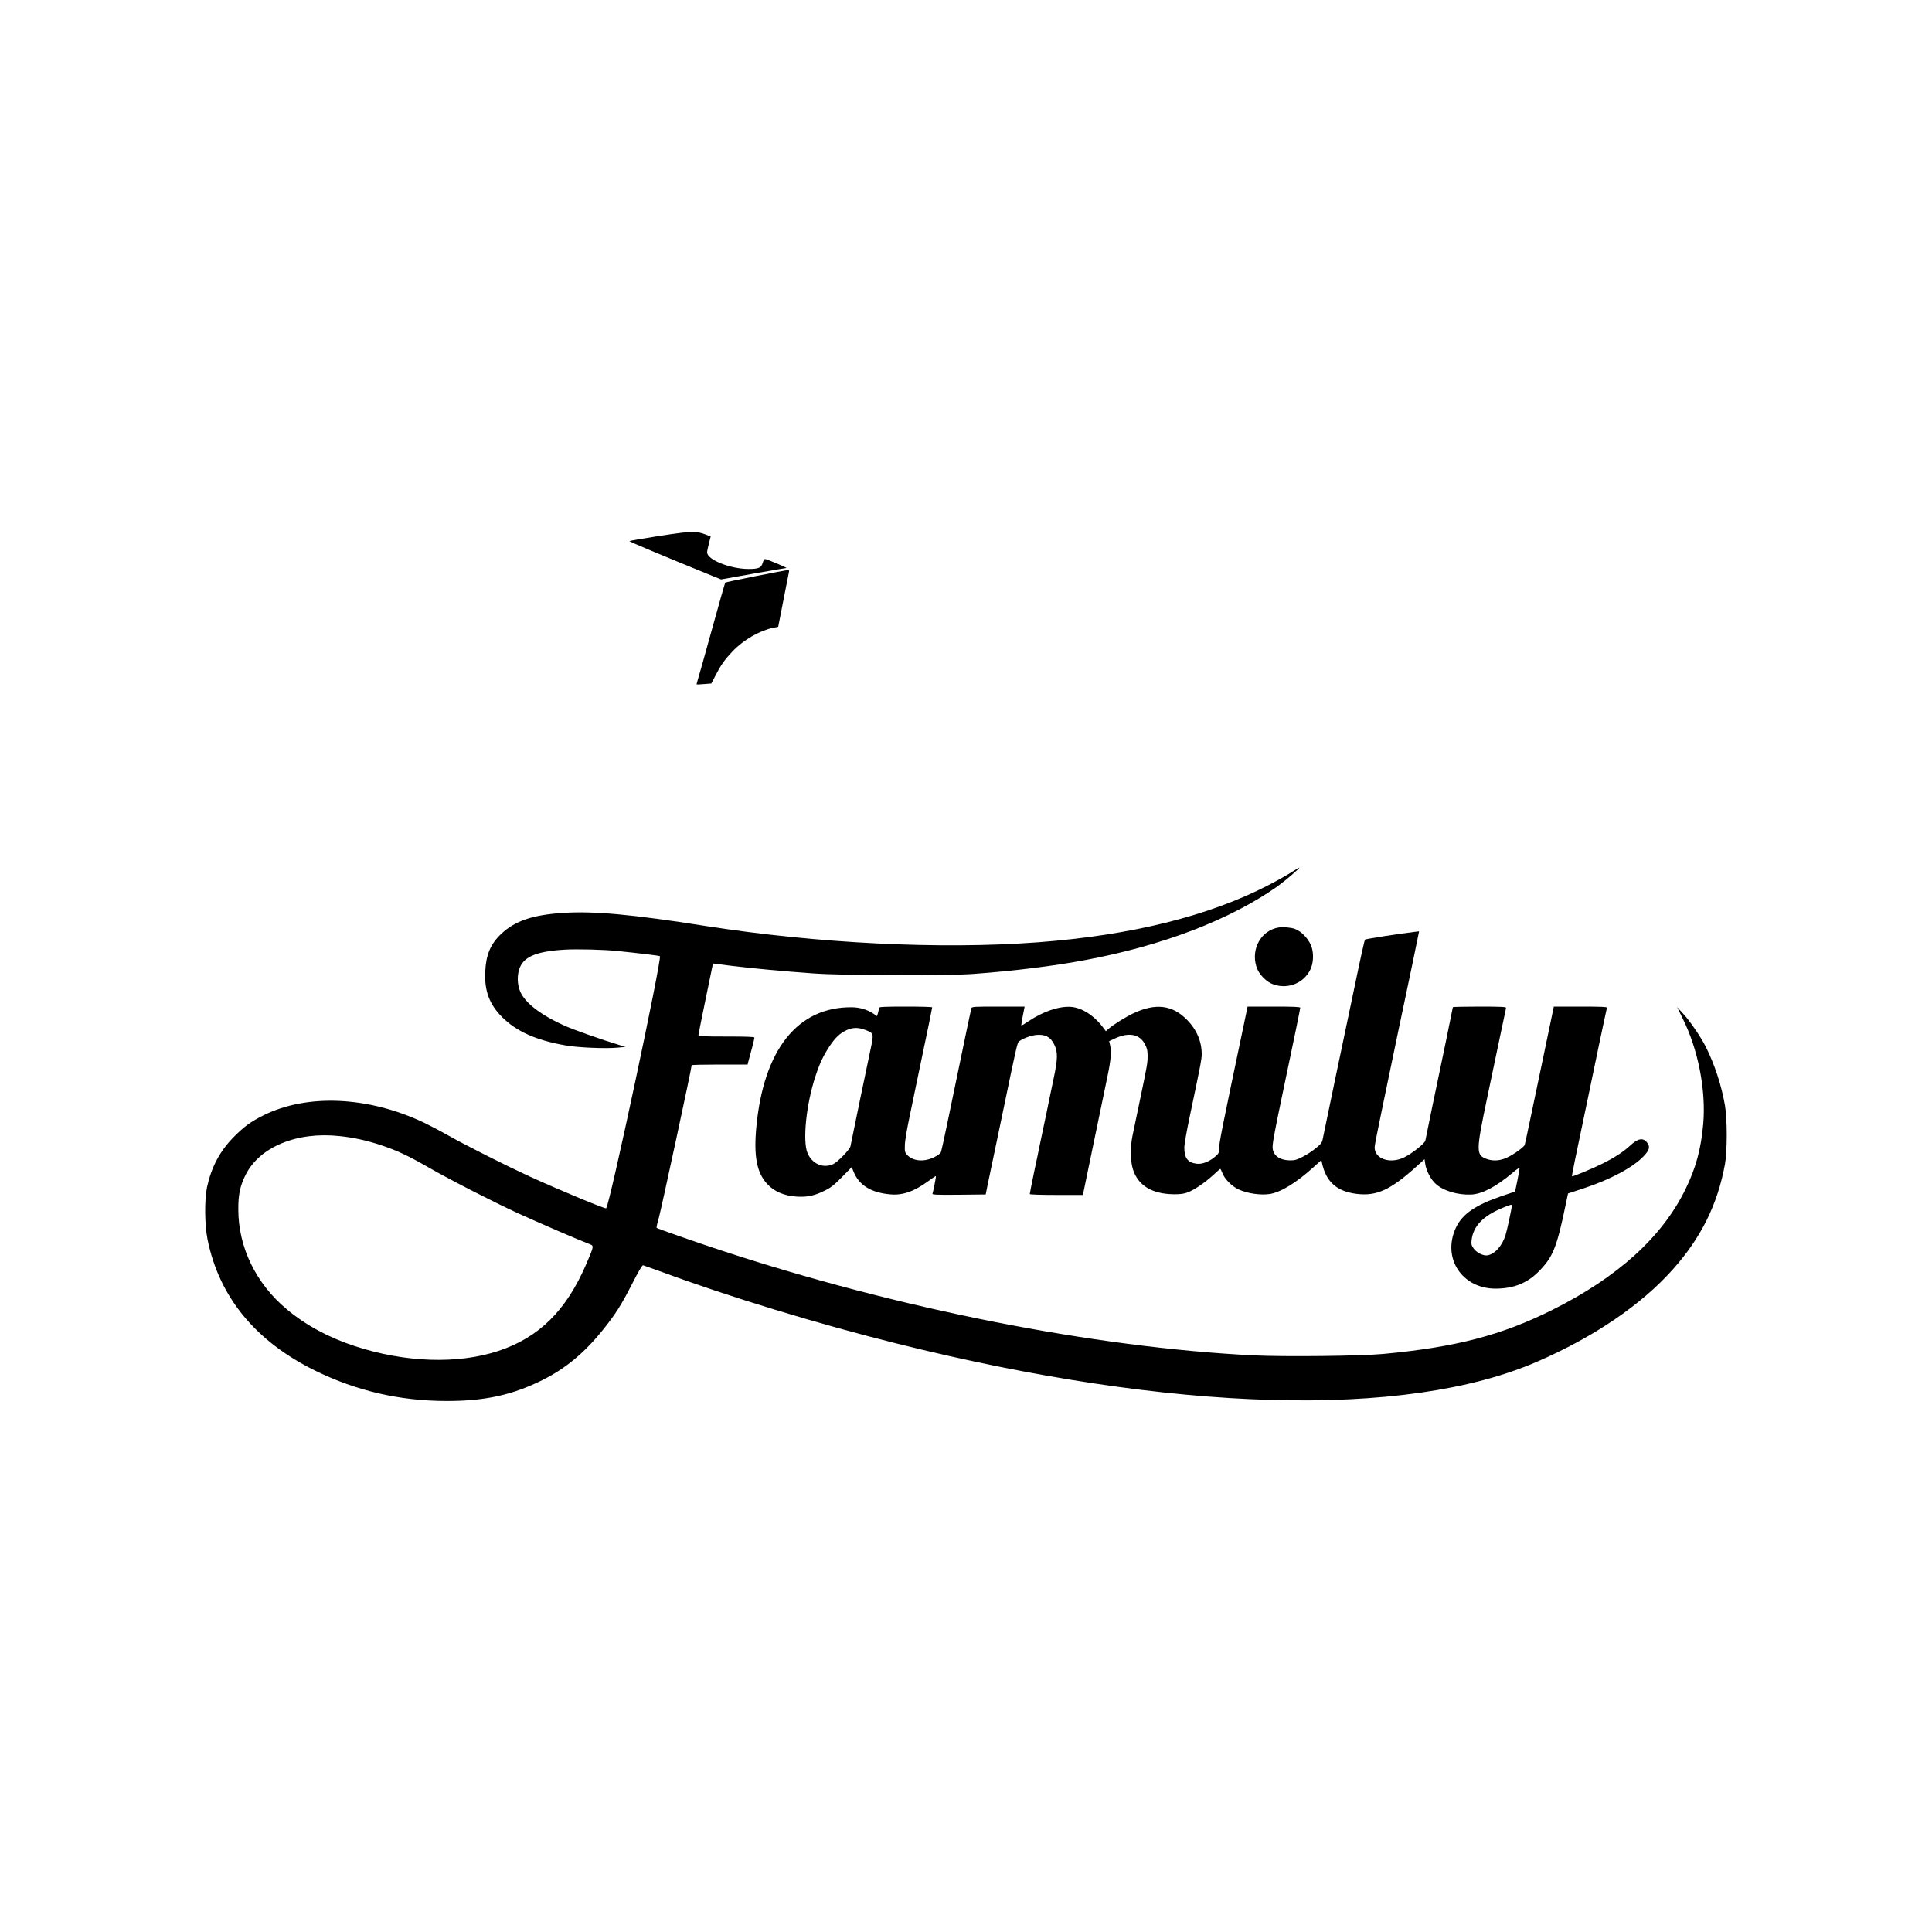 <?xml version="1.0" standalone="no"?>
<!DOCTYPE svg PUBLIC "-//W3C//DTD SVG 20010904//EN"
 "http://www.w3.org/TR/2001/REC-SVG-20010904/DTD/svg10.dtd">
<svg version="1.0" xmlns="http://www.w3.org/2000/svg"
 width="2000pt" height="2000pt" viewBox="0 0 2000 2000"
 preserveAspectRatio="xMidYMid meet">

<g transform="translate(0,2000) scale(0.1,-0.1)"
fill="#000000" stroke="none">
<path d="M6823 14452 c-166 -26 -304 -50 -307 -53 -5 -5 288 -128 869 -365
l80 -32 330 59 c182 32 337 59 345 59 15 1 -191 88 -219 93 -8 1 -18 -13 -25
-38 -15 -53 -42 -65 -146 -65 -190 0 -430 96 -430 172 0 13 9 55 19 94 l18 70
-61 24 c-34 13 -86 25 -116 26 -30 2 -191 -18 -357 -44z"/>
<path d="M7823 14036 c-172 -34 -314 -64 -316 -67 -2 -2 -64 -220 -137 -484
-73 -264 -139 -500 -147 -523 -8 -24 -13 -45 -11 -47 2 -1 37 1 78 4 l74 6 43
83 c57 111 93 161 176 249 111 117 276 213 415 243 l58 12 53 271 c29 150 55
282 58 295 4 17 1 22 -13 21 -11 -1 -160 -29 -331 -63z"/>
<path d="M13365 10968 c-44 -28 -147 -86 -230 -129 -623 -323 -1422 -521
-2395 -594 -1007 -75 -2278 -12 -3440 170 -754 119 -1152 155 -1466 135 -317
-20 -502 -82 -645 -217 -111 -105 -158 -215 -166 -393 -9 -197 43 -338 176
-470 147 -147 350 -238 651 -291 131 -24 422 -36 545 -24 l80 8 -50 15 c-190
57 -479 159 -583 205 -222 100 -375 211 -441 321 -42 71 -53 170 -28 257 39
131 169 190 469 208 129 8 411 1 553 -14 233 -24 423 -47 436 -53 26 -11 -519
-2574 -556 -2610 -9 -9 -464 180 -790 328 -235 108 -650 316 -845 426 -85 48
-198 107 -250 132 -577 273 -1205 302 -1661 77 -129 -64 -204 -118 -309 -225
-145 -147 -231 -310 -277 -520 -27 -128 -25 -387 5 -539 120 -597 497 -1057
1117 -1361 427 -209 872 -312 1355 -313 399 -1 687 62 1000 219 239 120 434
283 625 522 126 157 188 255 299 472 67 132 104 194 113 192 8 -2 94 -33 191
-68 704 -260 1619 -539 2442 -744 2847 -711 5258 -779 6620 -187 589 255 1080
589 1407 956 293 328 464 674 540 1091 24 132 24 465 0 605 -36 209 -108 429
-200 611 -51 101 -165 268 -236 344 l-60 65 58 -118 c161 -323 242 -741 213
-1089 -23 -263 -76 -459 -186 -683 -242 -492 -699 -906 -1374 -1244 -526 -263
-1000 -387 -1752 -457 -234 -22 -1026 -30 -1342 -15 -1654 82 -3688 484 -5538
1095 -240 79 -634 217 -642 225 -4 3 6 50 22 103 22 76 340 1551 340 1581 0 4
130 7 290 7 l289 0 11 43 c6 23 22 83 36 133 13 51 24 97 24 103 0 8 -83 11
-290 11 -236 0 -290 3 -290 13 0 8 29 153 64 323 35 170 69 334 75 364 l12 56
182 -23 c228 -28 551 -58 862 -80 305 -22 1383 -25 1650 -5 423 31 833 82
1157 143 804 150 1500 417 1992 763 78 56 241 195 226 195 -3 0 -41 -23 -85
-51z m-9847 -2729 c145 -15 282 -46 427 -94 167 -56 277 -107 500 -235 225
-129 658 -350 920 -471 199 -91 636 -280 728 -314 59 -22 60 -14 -26 -215
-206 -477 -487 -755 -905 -894 -420 -140 -970 -122 -1492 50 -269 88 -506 217
-701 380 -319 266 -502 642 -502 1034 -1 151 18 243 74 355 144 292 532 453
977 404z"/>
<path d="M13239 10399 c-181 -27 -291 -219 -233 -405 24 -80 105 -162 183
-187 151 -48 308 17 376 157 29 60 36 150 16 222 -22 81 -100 169 -176 198
-37 14 -120 22 -166 15z"/>
<path d="M14640 10353 c-166 -20 -504 -73 -510 -80 -4 -4 -47 -195 -94 -423
-48 -228 -143 -680 -211 -1005 -68 -324 -127 -610 -132 -635 -7 -39 -17 -51
-73 -97 -36 -30 -98 -70 -138 -90 -62 -31 -82 -36 -134 -35 -98 3 -160 45
-173 118 -6 41 10 133 95 539 133 632 190 911 190 923 0 9 -67 12 -272 12
l-273 0 -32 -153 c-244 -1162 -263 -1257 -263 -1323 0 -36 -5 -47 -37 -74 -61
-54 -137 -84 -194 -77 -92 11 -129 58 -129 166 0 33 24 173 56 322 112 532
124 595 124 646 0 132 -52 254 -151 355 -152 155 -325 177 -555 69 -83 -39
-214 -121 -263 -165 l-23 -21 -26 35 c-94 126 -220 208 -334 217 -123 9 -288
-46 -443 -150 -38 -26 -70 -45 -72 -43 -2 2 5 46 15 100 l19 96 -273 0 c-251
0 -273 -1 -278 -17 -7 -24 -62 -285 -256 -1223 -28 -135 -55 -255 -60 -268 -6
-14 -35 -35 -75 -54 -105 -49 -215 -38 -275 27 -22 24 -25 35 -23 98 0 43 22
172 53 317 28 135 64 308 80 385 16 77 39 185 50 240 47 221 100 480 100 487
0 5 -124 8 -275 8 -213 0 -275 -3 -275 -12 0 -7 -5 -30 -10 -50 l-11 -37 -35
24 c-63 43 -143 67 -224 68 -563 6 -917 -439 -991 -1246 -27 -293 5 -464 109
-579 73 -81 175 -126 307 -135 107 -7 183 8 285 58 72 35 101 58 186 144 l101
103 22 -54 c57 -135 181 -211 377 -228 128 -12 248 30 395 138 41 30 75 53 77
51 4 -4 -27 -160 -35 -182 -4 -11 45 -13 273 -11 l278 3 22 110 c13 61 41 198
64 305 22 107 65 312 95 455 135 651 146 700 163 714 40 31 127 64 186 68 89
6 141 -22 179 -99 39 -78 38 -148 -8 -363 -20 -93 -42 -201 -50 -240 -7 -38
-30 -146 -50 -240 -20 -93 -40 -190 -45 -215 -5 -25 -29 -143 -55 -263 -25
-120 -45 -223 -45 -228 0 -5 114 -9 275 -9 l275 0 5 23 c3 12 27 130 54 262
67 324 154 744 196 945 35 167 42 253 26 323 l-9 39 62 29 c141 66 254 44 308
-60 23 -43 28 -66 28 -121 0 -74 -2 -88 -85 -485 -31 -148 -63 -304 -72 -345
-24 -120 -22 -261 6 -348 54 -166 199 -253 425 -255 69 0 103 5 143 20 70 28
173 98 260 177 39 36 73 66 76 66 2 0 12 -20 22 -45 22 -60 97 -135 165 -167
92 -43 230 -63 326 -48 113 18 274 117 451 277 l82 74 6 -28 c41 -196 153
-297 360 -322 207 -25 350 41 621 286 l81 73 7 -49 c9 -67 58 -162 108 -206
80 -73 229 -117 368 -111 114 6 256 80 428 225 51 44 72 56 72 44 -1 -10 -11
-67 -23 -128 l-23 -110 -134 -45 c-277 -94 -413 -188 -479 -330 -145 -313 63
-631 413 -630 185 1 326 57 445 178 148 150 187 247 281 702 l22 105 161 53
c276 91 510 216 620 331 63 66 72 99 37 144 -42 53 -95 43 -176 -33 -64 -60
-159 -123 -284 -185 -101 -51 -310 -138 -317 -132 -3 4 36 199 132 652 20 94
40 190 45 215 34 171 181 867 185 878 3 9 -55 12 -273 12 l-277 0 -18 -87
c-10 -49 -57 -270 -103 -493 -47 -223 -105 -502 -130 -620 -25 -118 -47 -222
-50 -231 -7 -23 -109 -97 -183 -132 -74 -35 -150 -39 -218 -12 -103 41 -103
83 11 625 48 228 107 510 131 625 24 116 48 230 54 255 6 25 11 51 11 58 0 9
-62 12 -275 12 -151 0 -275 -3 -275 -6 0 -3 -34 -169 -75 -368 -42 -198 -105
-503 -141 -676 -35 -173 -67 -325 -69 -338 -7 -30 -144 -138 -223 -175 -146
-68 -302 -13 -302 107 0 15 36 201 81 414 155 748 210 1008 229 1097 22 101
150 716 150 722 0 1 -3 2 -7 1 -5 0 -24 -3 -43 -5z m-5687 -1013 c94 -35 94
-36 59 -202 -28 -128 -198 -951 -208 -1004 -6 -33 -134 -165 -179 -185 -103
-47 -216 1 -265 113 -53 123 -15 505 81 795 42 130 82 215 144 309 63 94 108
137 179 170 63 29 119 30 189 4z m6697 -1824 c0 -22 -48 -248 -64 -299 -34
-112 -110 -198 -186 -212 -46 -8 -117 28 -148 75 -20 29 -23 43 -18 83 16 143
120 251 318 332 94 39 98 40 98 21z"/>
</g>
</svg>
